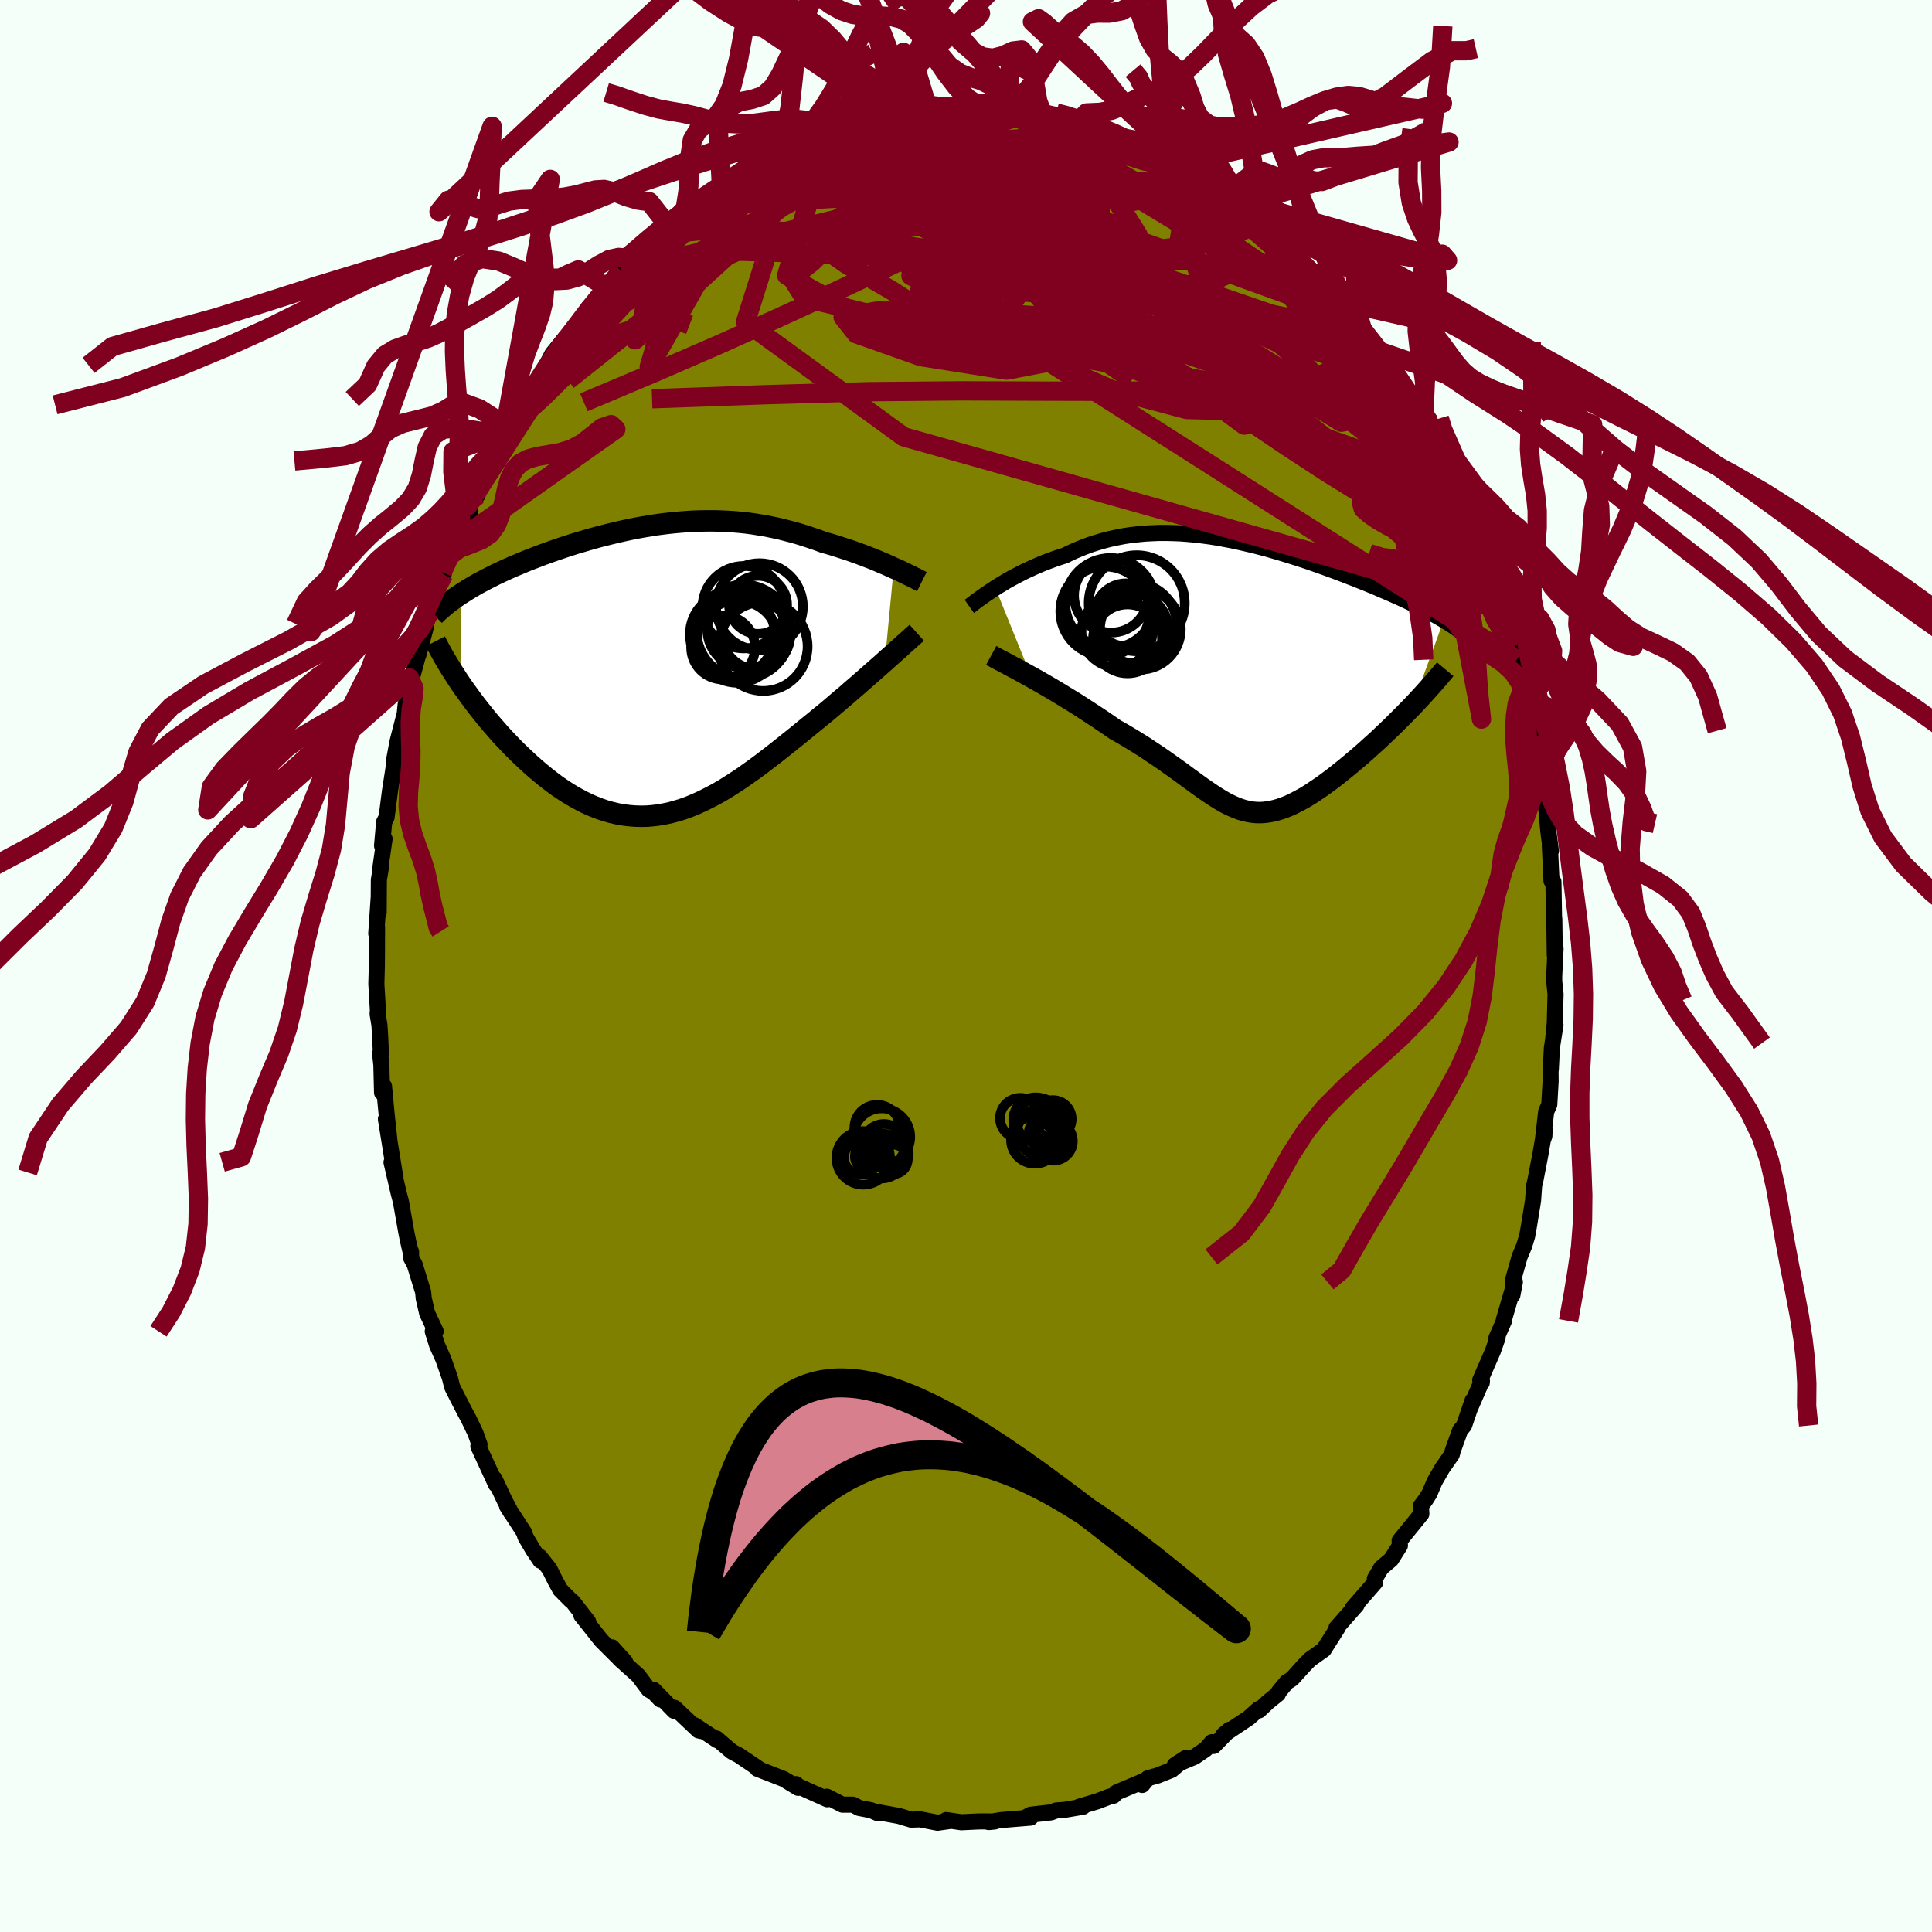 <svg xmlns="http://www.w3.org/2000/svg" width="500" height="500" viewBox="-100 -100 200 200"><defs><clipPath id="c"><path d="m24.8-10.57-.4-.18-.42-.19-.43-.18-.44-.19-.46-.19-.47-.18-.48-.19-.49-.18-.5-.18-.51-.18-.52-.17-.53-.17-.53-.17-.54-.16-.54-.15-.64-.24-.65-.22-.66-.22-.65-.2-.67-.19-.66-.17-.67-.17-.67-.14-.67-.14-.67-.11-.68-.11-.67-.09-.68-.07-.68-.06-.68-.04-.68-.03-.68-.02h-.67l-.68.01-.68.02-.68.04-.67.05-.68.06-.67.07-.67.08-.67.09-.66.11-.67.11-.66.12-.65.13-.65.14-.65.15-.64.15-.64.16-.63.16-.62.17-.62.18-.61.18-.61.18-.59.19-.59.19-.58.2-.56.19-.56.2-.55.2-.54.21-.53.2-.51.2-.5.21-.5.21-.48.2-.47.21-.46.21-.45.21-.44.21-.43.22-.42.21-.41.22-.4.21-.39.22-.37.22-.37.22-.35.22-.34.22-.07 9.27.32.46.34.47.34.47.35.48.36.47.38.48.38.48.39.48.41.48.41.47.42.48.43.47.44.46.44.46.46.46.47.45.48.45.49.45.5.44.51.43.51.42.53.41.53.4.55.38.55.36.55.34.57.32.56.3.58.28.58.25.59.23.59.2.6.17.6.14.6.11.62.08.61.05.62.02.62-.01.63-.05.63-.08.63-.11.64-.14.64-.18.65-.2.65-.24.65-.27.66-.3.66-.33.67-.35.67-.38.67-.41.67-.43.69-.45.68-.48.69-.49.69-.51.69-.53.7-.54.7-.55.7-.56.7-.56.7-.57.71-.58.57-.46.57-.47.57-.46.56-.47.55-.47.55-.47.55-.46.53-.47.53-.45.51-.45.51-.44.49-.44.48-.42.47-.41.45-.4"/></clipPath><clipPath id="b"><path d="m-25.71-9.19.38-.24.4-.24.41-.25.43-.24.45-.24.46-.24.47-.24.49-.23.5-.23.51-.22.52-.22.53-.2.54-.2.56-.19.56-.18.63-.31.64-.28.66-.27.67-.25.68-.22.69-.2.69-.18.71-.15.72-.14.72-.11.73-.08.73-.07.74-.04.75-.03h.75l.75.02.75.03.76.06.75.07.76.09.75.1.76.12.75.14.75.14.74.16.74.17.74.17.73.19.72.19.72.21.71.21.7.21.69.22.69.22.67.22.66.23.65.23.64.23.63.23.62.23.6.23.59.23.58.22.56.23.56.22.53.22.53.22.5.22.5.21.48.21.47.21.45.2.45.21.43.2.42.2.41.2.39.19.38.19.37.2.36.18.35.19.33.18.32.19.31.18-3.26 8.92-.39.4-.4.41-.41.41-.41.41-.42.42-.43.41-.43.41-.43.41-.44.41-.45.4-.44.4-.45.4-.45.39-.45.38-.45.38-.46.38-.46.37-.46.37-.47.36-.47.35-.46.34-.47.32-.46.31-.46.3-.45.28-.45.25-.45.24-.44.22-.44.2-.43.17-.43.15-.42.12-.41.1-.42.07-.41.05-.4.02-.41-.01-.4-.04-.4-.07-.41-.09-.4-.12-.41-.15-.42-.18-.42-.2-.42-.22-.44-.26-.44-.27-.46-.3-.47-.32-.49-.34-.5-.36-.52-.38-.54-.39-.55-.41-.58-.42-.61-.43-.62-.44-.65-.45-.68-.45-.69-.46-.73-.46-.75-.46-.77-.46-.8-.45-.56-.39-.57-.39-.58-.39-.58-.38-.58-.38-.59-.38-.59-.38-.6-.37-.59-.36-.59-.36-.58-.35-.58-.34-.57-.33-.56-.32-.55-.31"/></clipPath><filter id="a"><feTurbulence baseFrequency=".05" numOctaves="3" result="noise" type="noise"/><feDisplacementMap in="SourceGraphic" in2="noise" scale="2"/></filter></defs><rect width="100%" height="100%" x="-100" y="-100" fill="#F5FFFA"/><path fill="olive" stroke="#000" stroke-linejoin="round" stroke-width="1.667" d="M60.89 1.06v.5l.14 1.35-.08 2.99-.18 1.81.25-1.62-.37 2.38-.11 2.21-.03.18.01 1.07-.14 2.42-.32.72-.34 2.95.15-.41.03-.66-.46 2.67-.51 2.63-.12.5-.11 1.55-.42 2.58-.19 1.08-.32 1.04-.47 1.12-.64 2.28-.1 1.67.26-1.36-1.15 3.94.02.09-.78 1.77.12-.02-.49 1.38-1.31 3.01.16.26.02-.19-1.27 2.92.3-.88-.88 2.58-.41.5-.76 2.11-.1.39-.99 1.42-.79 1.37-.53 1.25-.38.61-.51.67.05.83-1.03 1.27-1.22 1.5.03.51-.92 1.45-1.02.86-.66 1.13.05.35-.58.67L40 66.51l.43-.35-2.08 2.36.12-.01-1.18 1.86-.25.4-1.44 1.02-.64.66-1.21 1.34-.55.35-.83 1.01-.08.21-1.04.84-.91.86-.03-.15-1.04.93-2.62 1.75.64-.53-1.64 1.68-.2-.39-.61.71-1.18.81-2.04.85 1.11-.72-1.44 1.22-1.45.58-1.03.29-.57.69.3-.47-2.94 1.24-.32.34-.46.11-1.22.47-1.91.57.43-.01-1.94.33-.84.06-.55.2-2.1.24-.43.23.43.07-3.03.25-1.32.21.64-.06-1.31-.01-.48.01-1.67.08-1.58-.23.53.08-1.42.2-.31-.06-1.47-.29-.95.03-1.26-.38-2.21-.4-.01.1-.65-.29-1.25-.24-.26-.14-.39-.2h-1.08l-1.62-.83.05.27-2.95-1.33-.11-.08-.18-.16.23.39-1.49-.91-2.74-1.07.09-.04-2.03-1.37-.19-.09-.52-.28-1.58-1.35.1.19-2.36-1.56.69.6-.3-.07-2.46-2.33-.05.31-2.12-2.18.69 1-.68-.72-.53-.31-1.07-1.43-1.94-1.74.57.3-1.35-1.5.6 1-1.71-1.71-2.07-2.61.71.67-1.6-2.06-.22-.17-1.07-1.08-.52-.95-.6-1.2-1-1.26.06.4-.73-1.09-.82-1.39-.14-.45-1.76-2.71.42.68-.68-1.3-1.04-2.21.16.59-1.83-3.96.12-.19-.43-1.2-.73-1.52-.35-.64-.79-1.53-.53-1.06-.23-.92-.68-1.95-.66-1.48-.44-1.41.3-.01-.88-1.86-.36-1.57-.05-.61-.88-2.86-.37-.69-.01-.65v.21l-.3-1.29-.17-.83-.59-3.33-.2-.74-.76-3.27.41 1.46-.1-.41-.89-5.53.38 2.37-.31-2.92-.27-2.85-.2.67-.07-2.86-.13-1.2.08.05-.07-1.72-.08-1.27-.19-1.15.03-.39-.16-2.71.05-1.89.01-1.18.01-2.8-.08.66.25-3.68v1.51l.02-3.39.24-1.45-.08.19.43-2.99-.26.71.22-2.47.25-.47.35-2.72.3-1.92.29-1.93-.17.69.37-1.98.74-2.88.09-.9.2-.96.35-1.03-.15-.79.12.47.86-3.17-.06.33.82-3.09-.32.73.67-2.07.63-2.4.82-1.53-.15-.23.84-2.54.54-.56v-.12l1.3-3.26.24.18-.26-.57.99-1.09 1.1-3.47.46.06-.08-.65.97-.73.59-1.86-.11-.11.45-.15 1.3-2.45.65-.97.1-.04 1.7-3.08.62-1.19 1.28-1.58-.36.73.97-1.02.32-.65.92-1.21 1.05-1.37-.44.31 1.97-2.05 1.45-1.74.84-.78-.29.21.37-.01 1.26-1.64.27.07.79-1.09 1.03-1.02.53-.45.41-.2 2.4-1.39.04-.45 1.04-.47.48-.59 1.57-1.34-.38.67 1.71-1.33.14.21 2.65-1.47.8-.75.61-.21 1.17-.62 1.92-.86-.7.36 1.51-.78.51-.15 1.64-.42-.21-.08 2.08-.32.18-.38.64-.2 2.96-.6-1.37.5 1.82-.26 1.54-.35.09-.2 1.8.06-.57-.18 1.16.12-.18-.07h2.83l1.1-.05.59-.15.23-.05 2.96.25-.88.07 2.32.24.46-.2.65.12.4.18.05.12 1.95.45 1.32.15.78.18.29.27 2.65.51.71.7.95.07 1.46.62-1.81-.58 1.38.6 2.81.96-1.78-.53 3.83 1.62-1.28-.44.87.38 2.18 1.08-.46-.06 1.83 1.19.42.15 2.37 1.98-1.13-1.08 2.67 1.91 1.26 1.02-.57-.48 1.1 1.2.35-.14 1.72 1.7.08.01.62.69.38.5 1.48 1.18.42.79 1.17 1.25.9.79.06.35 1.3 1.35L41-66l.81 1.45-1.1-1.74 1.65 2.76-.02-.14.61.73 1.66 2.32 1.01 1.93.45.36.72 1.74-.19-.64 1.01 1.46.06.62.6.96.34.56 1.34 2.52 1.16 2.84-.74-1.72.87 1.95.12.44 1.13 1.84-.21.58 1.48 2.81-.18-.2.48 1.23.71 2 .71 2.04.09 1.01.44.68.28 1.66.45 1.49.27.76.88 3.97-.32-1.49.25 1.52.56 1.29.17 1.61.34 1 .16 1.19.63 3.91-.19-.9.25 1.65.03.43.31 1.3.2 2.25.27 2.07-.11-.59.17 3.68.2.09.06 3.58.02.27h.01l.05 3.77.08-.71-.14 2.87v.5" filter="url(#a)"/><path fill="#fff" d="m-25.71-9.19.38-.24.4-.24.41-.25.43-.24.45-.24.46-.24.47-.24.49-.23.5-.23.51-.22.52-.22.53-.2.54-.2.56-.19.56-.18.63-.31.64-.28.66-.27.67-.25.68-.22.69-.2.69-.18.71-.15.72-.14.72-.11.73-.08.73-.07.74-.04.75-.03h.75l.75.02.75.03.76.06.75.07.76.09.75.1.76.12.75.14.75.14.74.16.74.17.74.17.73.19.72.19.72.21.71.21.7.21.69.22.69.22.67.22.66.23.65.23.64.23.63.23.62.23.6.23.59.23.58.22.56.23.56.22.53.22.53.22.5.22.5.21.48.21.47.21.45.2.45.21.43.2.42.2.41.2.39.19.38.19.37.2.36.18.35.19.33.18.32.19.31.18-3.26 8.92-.39.4-.4.41-.41.41-.41.41-.42.42-.43.41-.43.41-.43.41-.44.41-.45.4-.44.4-.45.4-.45.39-.45.38-.45.38-.46.38-.46.37-.46.37-.47.36-.47.35-.46.34-.47.32-.46.31-.46.3-.45.28-.45.25-.45.24-.44.22-.44.2-.43.17-.43.15-.42.12-.41.1-.42.07-.41.05-.4.02-.41-.01-.4-.04-.4-.07-.41-.09-.4-.12-.41-.15-.42-.18-.42-.2-.42-.22-.44-.26-.44-.27-.46-.3-.47-.32-.49-.34-.5-.36-.52-.38-.54-.39-.55-.41-.58-.42-.61-.43-.62-.44-.65-.45-.68-.45-.69-.46-.73-.46-.75-.46-.77-.46-.8-.45-.56-.39-.57-.39-.58-.39-.58-.38-.58-.38-.59-.38-.59-.38-.6-.37-.59-.36-.59-.36-.58-.35-.58-.34-.57-.33-.56-.32-.55-.31" filter="url(#a)" transform="translate(28.75 -29.95)"/><path fill="#fff" d="m24.8-10.57-.4-.18-.42-.19-.43-.18-.44-.19-.46-.19-.47-.18-.48-.19-.49-.18-.5-.18-.51-.18-.52-.17-.53-.17-.53-.17-.54-.16-.54-.15-.64-.24-.65-.22-.66-.22-.65-.2-.67-.19-.66-.17-.67-.17-.67-.14-.67-.14-.67-.11-.68-.11-.67-.09-.68-.07-.68-.06-.68-.04-.68-.03-.68-.02h-.67l-.68.01-.68.02-.68.04-.67.05-.68.06-.67.07-.67.08-.67.09-.66.11-.67.11-.66.12-.65.13-.65.14-.65.15-.64.15-.64.16-.63.16-.62.17-.62.18-.61.18-.61.18-.59.19-.59.19-.58.2-.56.19-.56.2-.55.2-.54.21-.53.2-.51.2-.5.21-.5.21-.48.2-.47.21-.46.21-.45.21-.44.21-.43.22-.42.21-.41.22-.4.21-.39.22-.37.22-.37.22-.35.22-.34.22-.07 9.27.32.46.34.47.34.47.35.48.36.47.38.48.38.48.39.48.41.48.41.47.42.48.43.47.44.46.44.46.46.46.47.45.48.45.49.45.5.44.51.43.51.42.53.41.53.4.55.38.55.36.55.34.57.32.56.3.58.28.58.25.59.23.59.2.6.17.6.14.6.11.62.08.61.05.62.02.62-.01.63-.05.63-.08.63-.11.64-.14.64-.18.65-.2.65-.24.65-.27.66-.3.66-.33.67-.35.67-.38.67-.41.67-.43.69-.45.68-.48.69-.49.69-.51.69-.53.7-.54.7-.55.7-.56.7-.56.7-.57.71-.58.57-.46.57-.47.57-.46.56-.47.55-.47.55-.47.55-.46.53-.47.53-.45.51-.45.51-.44.49-.44.48-.42.47-.41.45-.4" filter="url(#a)" transform="translate(-32.28 -30.63)"/><g fill="none" stroke="#000" transform="translate(28.75 -29.95)"><path stroke-linejoin="round" stroke-width="1.667" d="m-28.41-7.28.17-.12.19-.15.21-.16.24-.18.26-.19.29-.2.3-.22.33-.22.34-.23.37-.24.38-.24.4-.24.41-.25.43-.24.45-.24.46-.24.47-.24.49-.23.5-.23.51-.22.52-.22.53-.2.54-.2.56-.19.56-.18.63-.31.64-.28.66-.27.67-.25.68-.22.69-.2.69-.18.71-.15.72-.14.72-.11.73-.08.73-.07.74-.04.75-.03h.75l.75.02.75.03.76.06.75.07.76.09.75.1.76.12.75.14.75.14.74.16.74.17.74.17.73.19.72.19.72.21.71.21.7.21.69.22.69.22.67.22.66.23.65.23.64.23.63.23.62.23.6.23.59.23.58.22.56.23.56.22.53.22.53.22.5.22.5.21.48.21.47.21.45.2.45.21.43.2.42.2.41.2.39.19.38.19.37.2.36.18.35.19.33.18.32.19.31.18.29.18.29.17.27.18.26.17.24.17.24.17.22.17.22.16.2.17.19.16" filter="url(#a)"/><path stroke-linejoin="round" stroke-width="2.222" d="m-26.14-2.2.26.14.3.17.35.18.38.2.42.22.44.24.48.25.49.27.52.29.53.29.55.31.56.32.57.33.58.34.58.35.59.36.59.36.6.37.59.38.59.38.58.38.58.38.58.39.57.39.56.39.8.45.77.46.75.46.73.46.69.46.68.45.65.45.62.44.61.43.58.42.55.41.54.39.52.38.5.36.49.34.47.32.46.3.44.27.44.26.42.22.42.2.42.18.41.15.4.12.41.09.4.07.4.04.41.01.4-.02.41-.05.42-.07.41-.1.42-.12.43-.15.43-.17.44-.2.44-.22.45-.24.45-.25.45-.28.46-.3.46-.31.47-.32.46-.34.47-.35.47-.36.46-.37.46-.37.46-.38.45-.38.45-.38.45-.39.45-.4.44-.4.45-.4.44-.41.43-.41.43-.41.43-.41.42-.42.41-.41.41-.41.4-.41.39-.4.38-.4.37-.4.37-.4.35-.39.35-.39.34-.38.32-.37.32-.37.31-.37.3-.36" filter="url(#a)"/><circle cx="-13.818" cy="-7.623" r="4.658" clip-path="url(#b)" filter="url(#a)"/><circle cx="-14.358" cy="-6.773" r="4.63" clip-path="url(#b)" filter="url(#a)"/><circle cx="-13.723" cy="-8.408" r="3.842" clip-path="url(#b)" filter="url(#a)"/><circle cx="-13.123" cy="-4.643" r="3.672" clip-path="url(#b)" filter="url(#a)"/><circle cx="-11.123" cy="-5.473" r="4.156" clip-path="url(#b)" filter="url(#a)"/><circle cx="-11.408" cy="-4.978" r="3.574" clip-path="url(#b)" filter="url(#a)"/><circle cx="-11.078" cy="-7.603" r="4.97" clip-path="url(#b)" filter="url(#a)"/><circle cx="-12.193" cy="-6.408" r="3.256" clip-path="url(#b)" filter="url(#a)"/><circle cx="-10.698" cy="-4.918" r="4.182" clip-path="url(#b)" filter="url(#a)"/><circle cx="-12.028" cy="-3.913" r="3.57" clip-path="url(#b)" filter="url(#a)"/></g><g fill="none" stroke="#000" transform="translate(-32.28 -30.63)"><path stroke-linejoin="round" stroke-width="2.222" d="m27.71-9.16-.18-.09-.21-.11-.23-.12-.27-.13-.28-.14-.31-.15-.33-.16-.34-.17-.37-.17-.39-.17-.4-.18-.42-.19-.43-.18-.44-.19-.46-.19-.47-.18-.48-.19-.49-.18-.5-.18-.51-.18-.52-.17-.53-.17-.53-.17-.54-.16-.54-.15-.64-.24-.65-.22-.66-.22-.65-.2-.67-.19-.66-.17-.67-.17-.67-.14-.67-.14-.67-.11-.68-.11-.67-.09-.68-.07-.68-.06-.68-.04-.68-.03-.68-.02h-.67l-.68.01-.68.02-.68.04-.67.05-.68.06-.67.07-.67.08-.67.09-.66.11-.67.11-.66.12-.65.13-.65.14-.65.15-.64.15-.64.16-.63.16-.62.17-.62.18-.61.18-.61.18-.59.19-.59.19-.58.2-.56.19-.56.2-.55.2-.54.21-.53.2-.51.2-.5.21-.5.21-.48.2-.47.21-.46.21-.45.21-.44.21-.43.22-.42.21-.41.22-.4.21-.39.22-.37.22-.37.22-.35.22-.34.22-.33.22-.32.22-.3.22-.3.22-.28.22-.27.23-.26.22-.25.22-.24.23-.22.22m49.94 1.8-.21.19-.24.21-.27.25-.29.26-.33.29-.35.32-.37.33-.39.35-.42.37-.43.39-.45.4-.47.41-.48.42-.49.44-.51.44-.51.45-.53.45-.53.47-.55.46-.55.47-.55.47-.56.47-.57.46-.57.47-.57.46-.71.58-.7.57-.7.56-.7.56-.7.55-.7.54-.69.53-.69.51-.69.49-.68.48-.69.45-.67.43-.67.41-.67.38-.67.35-.66.33-.66.3-.65.27-.65.24-.65.2-.64.18-.64.14-.63.11-.63.08-.63.05-.62.01-.62-.02-.61-.05-.62-.08-.6-.11-.6-.14-.6-.17-.59-.2-.59-.23-.58-.25-.58-.28-.56-.3-.57-.32-.55-.34-.55-.36-.55-.38-.53-.4-.53-.41-.51-.42-.51-.43-.5-.44-.49-.45-.48-.45-.47-.45-.46-.46-.44-.46-.44-.46-.43-.47-.42-.48-.41-.47-.41-.48-.39-.48-.38-.48-.38-.48-.36-.47-.35-.48-.34-.47-.34-.47-.32-.46-.31-.47-.29-.45-.29-.45-.28-.45-.26-.44-.26-.43-.24-.43-.23-.42-.22-.41-.21-.41" filter="url(#a)"/><circle cx="8.599" cy="-2.949" r="4.26" clip-path="url(#c)" filter="url(#a)"/><circle cx="9.254" cy="-3.994" r="4.848" clip-path="url(#c)" filter="url(#a)"/><circle cx="10.754" cy="-6.759" r="3.004" clip-path="url(#c)" filter="url(#a)"/><circle cx="11.279" cy="-2.449" r="4.604" clip-path="url(#c)" filter="url(#a)"/><circle cx="10.579" cy="-3.639" r="3.512" clip-path="url(#c)" filter="url(#a)"/><circle cx="9.529" cy="-4.219" r="4.034" clip-path="url(#c)" filter="url(#a)"/><circle cx="8.089" cy="-3.694" r="4.394" clip-path="url(#c)" filter="url(#a)"/><circle cx="7.134" cy="-2.339" r="3.308" clip-path="url(#c)" filter="url(#a)"/><circle cx="9.269" cy="-6.514" r="4.268" clip-path="url(#c)" filter="url(#a)"/><circle cx="10.899" cy="-6.574" r="4.494" clip-path="url(#c)" filter="url(#a)"/></g><g fill="none" stroke="#800020" stroke-linejoin="round" stroke-width="2"><path d="m-28.01-78.7 1.05-.51 1.32-.6 1.62-.55 1.92-.53 2.24-.53 2.55-.57 2.77-.59 2.91-.58 2.97-.54 2.97-.48 2.94-.41 2.92-.36 2.94-.28 2.98-.23 2.93-.2 2.72-.23" filter="url(#a)"/><path d="m-33.48-74.17.56-.33 1-.74 1.28-.85 1.51-.86 1.72-.89 1.86-.92 1.94-.93 1.99-.92 1.98-.91 1.96-.88 1.94-.86 1.89-.83 1.82-.8 1.7-.77 1.5-.71 1.27-.63 1.11-.55 1.16-.45" filter="url(#a)"/><path d="m-33.21-74.1.97-.9 1.31-.59 1.65-.35 2.02-.21 2.34-.1 2.6.03 2.82.14 3.05.25 3.26.35 3.49.43 3.72.52 3.95.61 4.15.69 4.3.77 4.39.86 4.4.89 4.38.88 4.31.84 4.27.82 4.3.87 4.32.86" filter="url(#a)"/><path d="m48.61-53.63 1.08 2.18.61 1.33.36.83.27.68.26.66.22.65.17.58.07.45-.04.29-.19.09-.34-.13-.5-.39-.69-.68-.87-.98-1.06-1.31-1.25-1.63-1.44-1.98-1.64-2.34-1.86-2.75-2.09-3.16-2.29-3.54-2.44-3.88-2.57-4.23M3.43-88.34l1.67.14 1.1.12.94.19.98.27 1.1.32 1.21.35 1.27.36 1.25.35 1.17.35 1.05.33.85.27.6.19.32.1.08.02-.08-.04-.2-.09-.41-.17-.8-.34" filter="url(#a)"/><path d="m46.6-57.23.57 1.04.11.63-.13.47-.35.36-.66.16-1.05-.2-1.49-.62-1.95-1.01-2.39-1.36-2.85-1.69-3.33-2.02-3.86-2.41-4.43-2.83L19.8-70l-5.49-3.76-5.93-4.26-6.46-4.84m36.37 13.97 1.18 1.28.85 1.02.49.68.28.48.19.42.14.41.07.38-.05.28-.26.09-.52-.18-.81-.5-1.1-.81-1.39-1.1-1.66-1.35-1.94-1.6-2.23-1.84-2.56-2.13-2.89-2.47-3.12-2.86-3.23-3.2" filter="url(#a)"/><path d="m40.71-66.29.73 1.72-.33.96-1.05.91-1.79.96-2.66.87-3.61.66-4.6.43-5.56.22-6.52.07-7.47-.02-8.45-.03-9.49.09-10.62.31-11.79.42m16.2-26.74.08.02.88-.27 1.2-.32 1.35-.31 1.41-.31 1.47-.3 1.49-.28 1.46-.26 1.37-.23 1.22-.19 1.03-.17.81-.14.55-.11.2-.06-.25-.02-.69.02" filter="url(#a)"/><path d="m51.36-47.6.67 1.39.29 1.04.06.77-.18.5-.43.28-.7.04-.99-.23-1.3-.57-1.62-.91-1.94-1.28-2.25-1.63-2.59-2.03-2.96-2.44-3.35-2.89-3.78-3.35-4.23-3.8-4.66-4.23-5.11-4.64-5.61-5.08-6.37-5.55" filter="url(#a)"/><path d="m51.36-47.6.59 1.34.08.9-.32.54-.72.19-1.13-.13-1.57-.44-2.03-.82-2.5-1.25-2.99-1.71-3.49-2.16-4.02-2.63-4.6-3.1-5.18-3.63-5.8-4.22-6.44-4.79-7.09-5.31-7.68-5.76" filter="url(#a)"/><path d="m-19.39-83.98 1.45-.44 1.8-.06 2.16.3 2.64.56 3.13.78 3.58.98 3.94 1.11 4.27 1.23 4.55 1.34 4.83 1.49 5.09 1.67 5.33 1.88 5.53 2.04 5.56 2" filter="url(#a)"/><path d="m26.65-79.66 1.85 1.41.76.77.16.48-.17.4-.43.39-.73.38-1.05.37-1.41.36-1.77.35-2.13.34-2.52.31-2.92.27-3.36.21-3.84.16-4.36.1-4.91.02-5.49-.07-6.07-.19-6.62-.25-7.14-.2" filter="url(#a)"/><path d="m1.35-88.66 1.88.27 1.29.35 1.27.44 1.33.57 1.39.69 1.51.84 1.66.95 1.82 1.05 1.96 1.12 2.04 1.19 2.09 1.25 2.1 1.3 2.06 1.32L25.73-76l1.89 1.29 1.78 1.21 1.68 1.12 1.58 1.01 1.5.91 1.43.87 1.37.87 1.38.93 1.44 1.04" filter="url(#a)"/><path d="m-26.97-79.17.8-.66 1.08-.56 1.31-.46 1.58-.47 1.83-.5 2.02-.51 2.11-.51 2.15-.46 2.16-.41 2.15-.35 2.13-.3 2.13-.26 2.11-.23 2.1-.19 2.06-.19 2.01-.17 1.94-.17 1.87-.14 1.82-.1 1.77-.05 1.64-.04 1.37-.1" filter="url(#a)"/><path d="m-13.34-86.45.34-.12.65-.13.56-.05.39.1.16.28-.11.48-.39.66-.71.87-1.05 1.06-1.41 1.27-1.78 1.5-2.14 1.75-2.52 2.05-2.92 2.4-3.41 2.82-3.95 3.23-4.5 3.6-5.09 4.05m91.59 10.64.62 1.41.45 1.05.36.92.25.77.11.57-.04.35-.2.11-.4-.15-.59-.46-.81-.81-1.04-1.2-1.28-1.58-1.52-2-1.78-2.44-2.06-2.92-2.35-3.45-2.7-4.03-3.12-4.62-3.49-5.13m-42.07-13.63 1.11-.24 1.17-.18 1.05-.12 1.04-.12 1.03-.13.98-.12.91-.09.85-.08.81-.05.77-.04.71-.03.61-.02.47-.01.29.01.09.03-.11.05-.32.06-.56.07-.85.09-1.15.12-1.45.13-1.69.12-1.97.09m8.03-.77.65-.07 1 .04 1.13.1 1.1.11.98.11.83.09.67.08.55.09.44.09.34.08.21.07v.05l-.3.01-.67-.04-1.11-.11-1.59-.19-2-.25m8.89 1.37 1.78.54.83.52.19.49-.3.52-.67.61-.95.76-1.23.91-1.57 1.06-1.96 1.2-2.38 1.32-2.84 1.45-3.29 1.6-3.79 1.8-4.32 2.04-4.9 2.3-5.51 2.54-6.11 2.75-6.76 2.94-7.43 3.13" filter="url(#a)"/><path d="m-20.8-83.02.82-.58 1.04-.5 1.2-.5 1.23-.46 1.22-.42 1.23-.38 1.21-.37 1.2-.34 1.14-.31 1.06-.3.94-.26.82-.22.68-.18.53-.14.33-.08.09-.02-.24.04-.59.1-.76.08" filter="url(#a)"/><path d="m-5.61-88.34 1.01.01h.43l.35.05.36.08.25.13v.2l-.4.3-.85.43-1.36.59-1.91.75-2.52.91-3.12 1.02-3.69 1.13-4.27 1.25m-9.53 4.83 1.02-.5 1.51-.7 1.66-.67 1.8-.63 1.98-.61 2.17-.58 2.38-.57 2.57-.58 2.74-.58 2.87-.6 2.91-.58 2.91-.54 2.85-.5 2.79-.42 2.77-.35 2.76-.27 2.69-.24 2.49-.28m2.29-.46L9.03-75.2l-5.84 9.16-2.2 1.88-3.54-2.44-5.11-3.31-4.71-2.73-2.67-1.87-.4-.9.76.14.2.98-1.45 1.42-2.09 1.65 1.27 2.05 11.37 2.77 26.86 4.74L51.36-47.6" filter="url(#a)"/><path d="m14.3-86.32-.47 9.18-8.69-.17-1.54-1.08 4.88 2.08 8.73 5.35 9.55 6.56 7.71 5.39 4.39 2.72.97-.18-1.57-2.3-2.83-3.1-2.96-2.55-2.4-1.14-1.61.39-.96 1.29-.68 1.01-1.01-.5-2.05-2.61-3.11-4.14-2.6-3.8-.53-1.92-4.57-1.85L-17-85.1" filter="url(#a)"/><path d="M42.95-62.94 2.38-72.31l-.3.48 12.34 4.1 8.62 2.53.55-1.15-5.08-3.33-6.37-2.6-4.39-.11-1.05 2.05 2.12 2.65 4.25 2.07 4.62 1.44 1.98.8-4.38-1.51-11.03-6.55L-5-82.13l-.7-6.01" filter="url(#a)"/><path d="M55.48-37.3-6.45-54.78l-16.36-11.91 2.41-7.66 8.87-3.72 9.29-.26 7.49 1.98 5.79 2.76 4.83 2.6 3.88 2.32 1.45 2.34-3.49 2.29-10.13 1.05-14.73-2.14-11.41-6.36 2.56-8.65L5.75-88.1" filter="url(#a)"/><path d="m-3.22-88.34 17.48 7 3.55 5.67-.29 3.85.84 1.41 3.19.06 3.82-.46 2.12-.98-.84-1.82-3.58-2.67-4.86-2.94-4.27-2.25-2.26-.62.31 1.69 3.13 4.45 6.51 7.39 10.31 9.7 11.9 9.44 7.37 4.2-.1-3.05" filter="url(#a)"/><path d="M57.01-31.7 7.04-63.52-3.83-76.49l2.02-3.13 5.5 2.68 5.96 5.6 4.78 5.72 2.32 3.63-.38.74-2.05-1.42-2.38-2.16-2.23-1.68-2.77-.82-4.29-.28-5.87-.16-5.99-.03-3.51.62 1.36 1.73 6.7 2.37 8.86 1.4 4.77-.91 1.34-.63 36.48 6.63" filter="url(#a)"/><path d="M-3.22-88.34 11-78.76l1.59 6.11-7.81.6-6.95-.35-2.27-.32 1.14-1 1.98-2.03 1.21-2.69.17-2.6-.37-1.93-.25-.94.32.05 1.32.91L3.7-81.4l3.57 1.95 3.18 2.17 1.68 2.6 1.98 3.64 4.95 2.17L5.75-88.1" filter="url(#a)"/><path d="M50.37-49.99 2.67-66.98l-8.37-4.48 5.79 1.23 8.03.62 5.05-1.07.69-1.4-3.5-.78-6.64-.32-7.94-.4-6.98-.78-4.38-1.03-1.48-.91.51-.34 1.64.55 3.42 1.31 7.31 1.3 12.44.41 14.72.01 11.6 2.86 11.04 11.51" filter="url(#a)"/><path d="M25.41-80.56 5.85-78.85l4.4 5.01.07 2.76-6.28.34-6.47.11-2.43.92 1.55 1.3 3.02.91 2.24.17.68-.45-.45-.8-.86-.87-.66-.65.05-.2 1.04.18 1.43-.06.33-1.3-1.67-3.12-1.96-4.1.67-2.55-.9 1.07-27.66 1.48" filter="url(#a)"/><path d="m-47.53-55.38 12.29-13.36 13.16-5.98 12.2-2.56 6.82-.56 1.11.47-2.17.68-2.86.39-2.01.09-.59.11 1.02.54 2.76 1.13 4.37 1.53 5.37 1.46 5.32.8 3.85-.22.99-1.12-2.35-1.18-3.7.13.27 2.68 10.29 5.54 18.38 6.43 5.37-5.15" filter="url(#a)"/><path d="m-38.64-68.47 8.44-4.01 12.64-6.9 10.06-3.84 8.4-.69 6.92 1.08 4.52 1.3 1.74.55-.2-.31-.61-.61.08-.27.83.39.67.94-.82 1.01-3.27.53-5.67-.29-6.48-.84-4.27-.48 1.54 1.08 9.92 3.25 15.98 3.35 1.38-8.67" filter="url(#a)"/><path d="m-35.66-71.95 22.37-5.38 2.86-2.05 2.73-2.43 3.69-1.65 2.63-.13-.08 1.19-2.55 2.05-2.87 2.73-.35 3.65 4.1 4.74 8.31 5.24 9.89 4.32 7.78 2.06 3.59.09 1.1.27 1.27 1.26-5.98-4.39-41.05-24.22" filter="url(#a)"/><path d="m-23.65-102.44 1.66.43 1.26.09 1.18 1.02 1.2 1.35 1.16 1.03 1.12.7 1.12.77 1.15 1.12 1.21 1.45 1.2 1.45 1.15 1.05 1.04.31.94-.56.88-1.25.91-1.1 1.06.94 1.6 5.36L13.9-74.54l-.76-.65-.86-1.32-.96-.89-.97-.5-.92-.46-.85-.67-.77-.86-.7-.88-.65-.78-.65-.62-.7-.48-.76-.34-.83-.23-.88-.19-.94-.33-.97-.59-1.02-.89-1.06-1.01-1.05-.83-.88-.52-.55-.4.02-.3-3.43.49-1.06-.48-.81-.53-.96-.25-1.07-.49-1.17-1.15-1.26-1.77-1.29-2-1.27-1.83-1.23-1.45-1.21-1.14-1.23-.96-1.29-.82-1.33-.59-1.38-.3-1.46-.09-1.55-.05-1.59-.15-1.54-.25-1.43-.51-1.58-1.4-2.62-3.11 28.33 19.32-1.8-8.1-.96-2.07-.81 1.46-.88 1.81-1.01.74-1.12-.41L-15-95.4l-1.16-1.06-1.09-.68-1.01-.17-1.01.14-1.08.11-1.25-.17-1.43-.57-1.62-.89-1.78-1.15-1.9-1.43-1.96-1.77-1.93-2.04-1.79-1.9-1.69-1.38-1.63-1.21L6.76-81.36l-.14-.44-.34-.58-.55-.42-.71-.34-.82-.42-.88-.57-.92-.66-.94-.62-.97-.47-1-.3-.98-.2-.93-.15-.84-.15-.73-.15-.7-.21-.75-.28-.91-.29-1.17-.09-1.54.17 14.55 9.5-.75.22-.87-.79-.85-1.3-.87-1.29-.89-.97-.93-.64-.96-.38-.94-.21-.88-.12-.79-.16-.73-.37-.74-.64-.78-.8-.85-.68-.88-.37-.84-.17-.88-.36-1.71-.37-.65-.23-.79-.11-.86.18-.88.19-.9.07-.92-.08-.94-.14-.96-.1h-1.01l-1.06.1-1.14.15-1.2.16-1.25.08-1.28-.06-1.28-.2-1.24-.3-1.19-.32-1.16-.25-1.18-.2-1.26-.23-1.41-.38-1.55-.51-1.45-.51-1.04-.31" filter="url(#a)"/><path d="m-10.65-87.43 1.63-.51.82-.62.79-1.08.8-1.46.77-1.6.73-1.67.74-1.77.81-1.84.91-1.73 1.03-1.43 1.12-.98 1.17-.59 1.19-.41 1.2-.49 1.18-.74 1.14-.97 1.08-1.08 1-.99.94-.79.93-.53 1.04-.33 1.31-.51 1.58-1.37 1.54-2.55-25.45 26.04 1.67-.14.87.13.85.15.89.16.84.24.77.42.76.68.77.93.85 1.06.9 1.03.95.91.94.75.93.65.9.59.86.58.81.6.74.7.63.91.5 1.12.43 1.17.52.87 1.04.52-22.75-12.63 1.12-.19.88-.03.91.22.97.41.98.46.96.5.94.54.91.54.89.45.83.27.76.19.65.35.59.74.62 1.15.85 1.21 1.62.96-14.99-7.62.69-.44.78-.79.77-.93.8-.97.85-.9.9-.7.92-.47.93-.33.92-.31.9-.4.84-.52.8-.62.74-.72.75-.8.83-.82.98-.74 1.13-.6 1.14-.54.87-.59.45-.56-17.8 13.17-1.56.68-1.19.51-1.1.53-1.11.61-1.09.61-1.03.58-.95.54-.87.53-.83.52-.82.55-.82.58-.84.62-.86.63-.86.63-.84.64-.81.64-.77.63-.73.62-.67.59-.6.5-.47.38-.37.26-.52.42" filter="url(#a)"/><path d="m59.77-17.52-.02-.69.12-1.01.49-1.44.88-1.84 1.09-2.03 1.01-1.98.71-1.81.31-1.56-.08-1.36-.34-1.28-.39-1.33-.22-1.52.11-1.77.46-2.01.68-2.18.68-2.22.4-2.12-.06-1.92-.41-1.69-.41-1.6.03-1.97.06-3.2-83.09-28.55-.91.79-.88.86-1.03.82-1.07.75-.97.75-.82.82-.69.97-.58 1.15-.52 1.29-.51 1.36-.54 1.31-.6 1.17-.65 1-.67.87-.65.81-.6.81-.57.78-.53.69-.48.6-.36.63-.2.93-.16 1.47-.58 1.94 11.99-20.99.71-.68.79-.7.83-.77.81-.72.76-.62.74-.65.72-.79.72-1 .73-1.18.74-1.23.8-1.15.89-.9.99-.61.91-.45-.17-.48" filter="url(#a)"/><path d="m-23.45-81.55 1.88-1.2 1.2-.84.97-.75.9-.64.85-.53.82-.41.8-.34.81-.33.82-.32.84-.34.86-.36.87-.39.91-.4.93-.36.88-.27.74-.13 1-.24m-16.08 7.85 1.82-1.42 1.19-.88.93-.99.74-1.54.53-2.36.35-3.09.31-3.25.44-2.66.67-1.63.87-.79.95-.74.88-1.62.79-2.99.75-4.08.65-4.06-.35-1.57" filter="url(#a)"/><path d="m-23.59-81.76.84-.19 1.26-.51 1.2-.38 1.13-.13 1.05.03.97-.01.89-.15.82-.29.8-.33.82-.27.86-.16.88-.06.91.01.91.03.92.01h.9l.9.06.88.14.86.23.81.29.69.31.55.31.42.39.17.38-11.31-29.64-.2 4.43-.6 3.47-.6 2.97-.64 2.38-.66 1.8-.68 1.46-.66 1.41-.69 1.46-.8 1.33-.98.88-1.19.39-1.3.25-1.26.67-.95 1.71.37 6.65" filter="url(#a)"/><path d="m-24.92-81.1-.9 1.79-.75 1.01-.76.71-.8.72-.81.74-.8.74-.75.75-.67.81-.59.88-.52.93-.43.95-.32.96-.17 1.02-.1 1.15-.22 1.43-.75 1.69 28.4-25.91-1.39.42-1 .4-.89.39-.91.38-.93.37-.93.33-.91.31-.88.29-.87.3-.84.33-.83.4-.83.49-.85.58-.89.64-.96.68-1.03.67-1.07.66-1.06.65-.99.66-.87.64-.75.63-.75.66-.68.68m-3.48 2.31 1.39-1.55.37-2.36.07-2.72.29-2.02.63-1.07.85-.58.93-.69.89-1.26.81-2.04.68-2.76.59-3.25.54-3.4.52-3.27.5-2.98.52-2.45.66-1.6.88-.15-35.22 32.93.96-1.19 1.68.44 1.43.43 1.09-.06.99-.38 1.11-.34 1.31-.17 1.47-.05 1.51-.05 1.43-.15 1.25-.23 1.06-.28.9-.23.91-.05 1.05.25 1.22.5 1.25.36 1.15.16 1.92 2.46m-2.62 2.49-.96.83-.72.06-.8-.07-.96.21-1.04.55-1.08.69-1.12.57-1.16.32-1.23.06-1.3-.21-1.39-.46-1.51-.68-1.62-.67-1.72-.26-1.82.61-1.93 2.13" filter="url(#a)"/><path d="m-35.66-71.95-1.38 1.59-1.05 1.23-.8.99-.68.88-.63.84-.61.79-.6.78-.62.84-.66.94-.71 1.07-.74 1.15-.74 1.19-.71 1.17-.67 1.11-.6 1.02-.55.95-.49.89-.47.86-.46.86-.49.94-.57 1.15-.74 1.52-.93 1.55 14.45-22.57-3.02-1.85-.97.41-.92.45-1.21-.01-1.21-.08-1.04.2-.91.54-.95.74-1.08.8-1.22.77-1.29.74-1.28.72-1.2.68-1.16.61-1.13.5-1.15.38-1.15.34-1.11.4-1.04.63-.94 1.14-.86 1.91-1.58 1.49m123.21 40 .08-.15.37.57.43.93.51 1.17.76 1.28 1.22 1.3 1.8 1.28 2.34 1.28 2.59 1.31 2.38 1.35 1.78 1.42 1.09 1.47.62 1.53.53 1.58.62 1.61.72 1.66.97 1.8 1.66 2.16 2.25 3.13M67.05-53.27l-1.38 3.22-.71 2.88-.18 2.27-.11 1.95-.28 1.89-.35 1.91-.27 1.88-.12 1.78-.06 1.66-.17 1.57-.38 1.54-.56 1.56-.65 1.64-.59 1.69-.26 1.7.08 1.92-1.38 3.51" filter="url(#a)"/><path d="m59.68-18.7 1.42-3.56 1.8-2.69.92-1.97.18-1.53-.14-1.31-.21-1.25-.11-1.35.08-1.56.31-1.81.6-2.08.91-2.29 1.17-2.47 1.28-2.62 1.15-2.74.86-2.84.42-2.79.3-2.55m-116.51-1.98.56-.83.74-1.04.87-1.18.86-1.09.76-.92.66-.78.61-.72.62-.72.64-.77.7-.83.76-.9.8-.94.83-.92.8-.82.72-.65.65-.49.59-.41.61-.45.64-.52.67-.67m-14.09 15.65-.94 1.59-.62.8-.77.43-1.18.05-1.57-.25-1.7-.23-1.47.14-1.04.69-.59 1.16-.32 1.43-.29 1.46-.42 1.33-.67 1.13-.91.96-1.06.89-1.15.92-1.14 1.01-1.12 1.12-1.09 1.19-1.07 1.15-1.07 1.09-1.08 1.06-1.13 1.25-1.09 2.31" filter="url(#a)"/><path d="m-47.19-55.64-1.2-.77-1.97-1.27-1.67-.61-1.1.23-.94.59-1.19.53-1.51.38-1.54.38-1.28.57-.98.8-.95.85-1.2.69-1.54.45-2.04.24-3.22.3" filter="url(#a)"/><path d="m-28.62-66.37-1.06-.4-.82-.02-.73.05-.69.12-.75.2-.88.26-1.02.29-1.08.33-1.03.4-.92.49-.79.58-.7.64-.66.66-.67.65-.74.69-.83.78-.9.89-.97.95-1 .91-1.03.86-.98.92-.77.63" filter="url(#a)"/><path d="m-47.64-55.49.49-.92.42-1.62.29-1.82.35-1.8.51-1.7.58-1.53.54-1.38.43-1.26.3-1.27.13-1.54-.08-2.02-.31-2.53-.35-2.66.09-2.1 1.21-1.79-5.08 27.91-.83.45-.75.47-.77.81-.78 1.01-.77 1.01-.75.94-.75.88-.79.85-.86.83-.96.82-1.1.79-1.22.79-1.26.86-1.18 1.01-1.03 1.14-.91 1.19-.99 1.06-1.24.91-1.37 1.04-1.38 2.05 18.75-52.32-.1 3.29-.12 2.52-.07 2.07-.16 1.72-.39 1.48-.62 1.41-.71 1.51-.66 1.67-.52 1.84-.35 1.93-.17 1.97-.02 1.93.08 1.89.13 1.82.15 1.76.11 1.73.03 1.7-.06 1.68-.07 1.69.03 1.72.15 1.7.08 1.62-.23 1.48-.29.93-25.65 27.71.38-2.4 1.32-1.82 1.65-1.7 1.59-1.56 1.45-1.41 1.29-1.31 1.2-1.27 1.19-1.18 1.26-1.04 1.28-.87 1.19-.79.95-.81.64-.96.37-1.11.27-1.24.36-1.25.59-1.2.85-1.12 1.01-1.11 1.07-1.11 1.2-.97 1.56-.59 1.83-.32 1.15-.57 16.59-11.7-.49-.47-.94.32-.99.79-1.03.81-1.12.6-1.2.37-1.21.21-1.13.19-.99.27-.8.43-.62.66-.46.89-.33 1.12-.28 1.27-.31 1.28-.44 1.15-.65.92-.91.64-1.14.46-1.18.44-.97.76-.78 1.69" filter="url(#a)"/><path d="m-54.07-40.54-.83 1.6-.72 1.58-.59 1.35-.55 1.16-.59 1.06-.59.99-.58.93-.57.87-.6.82-.72.8-.88.83-1.11.89-1.33.94-1.55.96-1.7.96-1.72 1.03-1.66 1.2-1.52 1.46-1.22 1.7-.74 1.86-.2 2.3 16.43-14.56.47 1.07-.1.98-.19 1.15-.1 1.36.02 1.48.05 1.48-.02 1.45-.1 1.42-.13 1.43-.04 1.46.14 1.45.34 1.42.47 1.35.48 1.28.38 1.22.26 1.2.22 1.21.26 1.2.3 1.16.26 1.05.26.41M58.38-26.41l.23-1.44 1.13-1.62.88-1.65.1-1.5-.5-1.32-.71-1.24-.59-1.31-.31-1.47-.03-1.7.17-1.86.23-1.94.15-1.9v-1.78l-.17-1.65-.27-1.57-.24-1.56-.12-1.58.04-1.58.16-1.58.16-1.74-.01-2.41-.17-3.75m-.69 36.86-.17-.84-.33-.84-.68-1.03-1.03-.95-1.2-.81-1.14-.77-1-.82-.86-.89-.74-.99-.62-1.09-.5-1.15-.47-1.14-.57-1.01-.78-.79-1-.57-1.08-.39-1-.26-.81-.16-.75-.08-1.36-.42" filter="url(#a)"/><path d="m57.57-29.22.64 1.26 1.44.91 1.76.79 1.43.99.93 1.22.59 1.31.39 1.3.28 1.28.21 1.3.19 1.35.21 1.43.28 1.49.35 1.54.41 1.58.48 1.59.55 1.57.68 1.54.85 1.49 1 1.46 1.07 1.46 1 1.5.79 1.52.49 1.46.6 1.42m-16.3-31.27-.5-.26-.33.85-.18 1.23-.08 1.37.04 1.41.12 1.4.14 1.33.1 1.24.03 1.13-.07 1.11-.24 1.19-.43 1.34-.51 1.43-.38 1.4-.2 1.38-.28 2.17M42.25-51.09l.41-.33.54.35.69.46.72.65.68.88.65 1 .69.91.8.72.91.54.96.49.94.58.86.72.78.88.7 1 .66 1.08.64 1.16.63 1.22.59 1.24.49 1.18.39 1.12.31 1.29-.86-.93-.59-.96-.51-1.16-.46-1.32-.51-1.27-.68-1.07-.9-.83-1.07-.65-1.11-.57-1.06-.54-.95-.51-.9-.46-.92-.41-.98-.41-1.07-.5-1.06-.61-.91-.63-.63-.56-.17-.63 15.06 12.36-.26-.89-.24-1.3-.3-1.51-.29-1.53-.32-1.42-.39-1.3-.49-1.21-.54-1.15-.51-1.12-.44-1.1-.35-1.06-.34-1.07-.41-1.14-.54-1.3-.64-1.45-.59-1.35-.36-1.17" filter="url(#a)"/><path d="m71.32-14.74-.87-.2-.48-1.35-.69-1.46-.91-1.26-1.03-1.06-1.08-.99-1.06-1.04-.98-1.14-.83-1.24-.71-1.27-.62-1.25-.57-1.19-.49-1.17-.36-1.23-.21-1.35-.13-1.45-.27-1.4-.64-1.17-1.09-.85-1.32-.7-1.17-.85-.92-1.28-.83-1.7m-.3-1.03-.95-2.01-.6-1.37-.53-1.1-.52-.93-.51-.84-.56-.89-.61-.97-.68-1.02-.71-.98-.68-.89-.62-.79-.54-.7-.49-.67-.49-.68-.56-.77-.71-.98-.94-1.35-1.37-1.78" filter="url(#a)"/><path d="m77.76-24.36-.98-3.52-.95-2.09-1.17-1.45-1.48-1.05-1.68-.81-1.63-.75-1.38-.88-1.17-1.01-1.14-1.05-1.24-1-1.32-.91-1.29-.92-1.12-1.01-1-1.1-1.04-1.04-1.31-.79-1.62-.46-1.65-.34-1.3-.64-.8-.58-1.25-2.28.61.57.76.94.66 1.12.61 1.18.68 1.12.78 1.08.81 1.09.73 1.15.56 1.26.38 1.34.28 1.4.29 1.41.4 1.35.52 1.25.65 1.1.73.94.79.89.82.95.75 1.09.51 1.13" filter="url(#a)"/><path d="m51.11-48.27-1.74-1.72-1.38-1.23-.82-1.09-.61-.87-.54-.72-.51-.68-.51-.73-.56-.81-.66-.86-.81-.84-.93-.74-.99-.59-.96-.46-.86-.37-.79-.31-.81-.25-.92-.19-1.07-.17-1.07-.25-.87-.31-.7-.44 36.07 28.81-1.4-.39-.99-.65-1.22-.97-1.33-1.04-1.3-1.01-1.14-1.01-.95-1.08-.77-1.2-.63-1.32-.59-1.34-.7-1.23-.89-1.03-1.08-.83-1.19-.71-1.17-.69-1.05-.68-.88-.57-.66-.2-.02.77-2.84-5.92-.3-1.02-.22-.99-.25-.94-.13-1.2.12-1.79.36-2.47.46-2.91.37-2.89.11-2.47-.16-1.87-.38-1.34-.48-1.04-.54-1.01-.58-1.23L46.1-79l-.34-2.12.02-2.46.39-3.03" filter="url(#a)"/><path d="m47.67-55.15.28 1.25.54 1.36.41 1.61.27 1.51.26 1.27.32 1.07.4 1.01.41 1.07.37 1.18.32 1.27.26 1.35.23 1.39.22 1.42.23 1.41.22 1.39.18 1.34.15 1.32.11 1.35.09 1.47.12 1.81.3 2.74-5.75-30.21-.76-.73-.53-.53-.61-.7-.85-.77-1.08-.7-1.15-.6-1.09-.53-.91-.51-.75-.53-.64-.56-.66-.57-.76-.53-.91-.42-1.02-.3-1.06-.21-1.03-.23-.95-.41-.89-.64-1.38-.14m18.78-31.93-.25 4.25-.54 3.93-.42 3.56-.06 2.93.12 2.4.01 2.22-.25 2.3-.44 2.46-.47 2.58-.31 2.57-.04 2.4.24 2.13.35 1.85.23 1.67-.07 1.6-.18 1.43.33 1.26" filter="url(#a)"/><path d="m46.79-56.59.21-.07.52.46.63.63.72.77.78.94.77 1.04.72 1.04.66.96.66.86.72.79.81.78.85.84.83.94.73 1.05.68 1.1.74 1.18.91 1.37.96 1.77-17.88-24.41-.77.38.18.98.57.97.78 1.01.82 1.12.72 1.19.55 1.22.4 1.17.31 1.09.33.98.39.92.49.92.54.99.53 1.12.44 1.23.29 1.27.16 1.23.12 1.15.17 1.12.16 1.2-.35 1.26L41-66l-.67-2.34.03-2.78-.24-1.92-.77-.88-1.09-.35-1.08-.36-.89-.68-.65-1.04-.49-1.27-.43-1.37-.41-1.38-.44-1.39-.45-1.42-.48-1.49-.52-1.63-.55-1.82-.57-2.01-.63-2.06-.75-1.83-.91-1.36-1.06-.95-1.04-1.13-.9-2.1-.69-2.99 14.27 35.01 1.03 1.24.54.75.4.61.46.71.59.88.69 1.03.75 1.13.75 1.15.69 1.08.61.98.53.88.49.83.47.85.5.92.54 1.04.59 1.17.61 1.22.54 1.13.41.91.32.75.26.68" filter="url(#a)"/><path d="m60.61-56.83-.63-1.11-1.21-.21-1.53-.44-1.55-.59-1.39-.59-1.16-.55-.94-.58-.76-.66-.68-.77-.67-.9-.73-1-.81-1.06-.92-1-1.01-.81-1.07-.54-1.07-.31-.99-.25-.86-.41-.81-.63-.95-.61-1.26-.17-1.34.26-.94-.27 6.63 20.67-.2-1.01-.18-.94-.06-1.06-.08-1.1-.23-1.16-.37-1.28-.43-1.43-.41-1.54-.35-1.55-.29-1.46-.27-1.28-.31-1.09-.41-.98-.54-.96-.65-1.01-.69-1.03-.69-.98-.74-.92-.9-1.14" filter="url(#a)"/><path d="m48.02-56.25-.64-.88-.48-.6-.57-.79-.68-1.03-.78-1.17-.81-1.17-.77-1.07-.68-.92-.61-.79-.57-.73-.59-.74-.66-.8-.73-.87-.78-.88-.78-.85-.77-.83-.77-.86-.61-.84m-2.56-2.38-1.23-1.08-.81-.58-.69-.41-.79-.27-.95-.16-1.07-.06-1.12-.09-1.07-.23-.99-.45-.91-.61-.85-.64-.83-.51-.84-.26-.86-.04-.87.14-.92.24-.98.29-1.52-.2" filter="url(#a)"/><path d="m23.51-110.27 2.29 3.19.53 2.99.09 3.63.21 3.4.45 2.7.62 2.14.63 2.04.54 2.26.44 2.46.4 2.45.41 2.16.42 1.74.4 1.36.43 1.1.65.97 1.16 1.23-1.72-1.7-.48-.19-.57-.33-.76-.29-.95-.24-1.05-.28-1.05-.38-1.01-.49-.96-.54-.93-.53-.91-.46-.89-.37-.87-.31-.85-.27-.85-.21-.86-.13-.84-.04-.81.04-.74.07-.69.01-.7-.09-.84-.22-1.05-.35-1.19-.36-.91.05" filter="url(#a)"/><path d="m17.29-92.69.57.68.25.59.56.84.76.89.84.83.83.75.8.72.78.73.77.8.78.93.78 1.07.8 1.14.84 1.11.92.93 1.03.62 1.12.29 1.03.18.5.81-.14 2.77" filter="url(#a)"/><path d="m13.32-109.86.59 2.77.92 2.51 1.15 1.84 1.03 1.63.78 1.75.58 1.8.55 1.54.64 1.13.76.78.82.65.81.77.72 1.1.62 1.48.55 1.77.56 1.85.65 1.66.75 1.39.81 1.22.73 1.27.66 1.42 1.32 1.78" filter="url(#a)"/><path d="m29.32-77.75.73.59.51.3.69.16.9.01.98-.04.96.05.93.17.95.26 1.01.29 1.07.32 1.09.37 1.12.4 1.16.4 1.2.36 1.22.31 1.16.26 1.07.17 1.05-.02 1.13-.22 1.04-.08.56.64-23.2-6.61 3.53-2.75 1.25.44.84.35 1.09-.47 1.28-.8 1.24-.57 1.13-.21 1.07-.01 1.15-.03 1.27-.11 1.38-.09 1.4.01 1.44-.02 1.56-.37 1.77-.75L50-85.3l-22.22 6.72.58-1.67 1.35-.62 1.17-.04 1.1-.27 1.11-.48 1.02-.24.89.21.84.39 1 .09 1.32-.5 1.64-.96 1.8-.99 1.81-.7 1.97-.71 2.34-1.34" filter="url(#a)"/><path d="m25.41-80.56-.58-.87-.72-1.07-.7-1.15-.66-1.23-.66-1.11-.73-.81-.82-.51-.87-.3-.85-.22-.81-.26-.75-.41-.72-.62-.76-.85-.84-1.06-.92-1.2-.99-1.2-1.04-1.09-1.07-.91-1.06-.76-.97-.73-.79-.71-.59-.43-.63.31 18.53 17.19 1.39 1.1.91.65.92.65.85.63.74.59.69.56.67.56.68.59.67.6.67.64.68.67.71.73.75.79.78.84.77.84.72.81.68.78.9.99" filter="url(#a)"/><path d="m10.07-122.03.36 5.25 1.26 2.14 1.41.81 1.36.72 1.31.94 1.26 1.16 1.09 1.53.82 2.06.51 2.71.26 3.26.14 3.57.17 3.53.29 3.12.51 2.28.73 1.12.9.15.84.33.31 2.35-.44 3.1-.28-.27-.79-.45-.79-.43-.78-.4-.8-.43-.82-.43-.79-.44-.72-.4-.65-.37-.65-.33-.73-.34-.88-.36-1.03-.4-1.08-.4-1.03-.37-.93-.31-1.06-.27" filter="url(#a)"/><path d="m21.44-82.92-.49-.13-.65-.03-.87-.07-.91-.18-.83-.25-.74-.25-.7-.17-.74-.06-.84.05-.96.13-1.04.13-1.08.08-1.06-.01-1.01-.08-.94-.07-.86.03-.77.2-.7.4-.7.57-.77.68-.74.66-.08.14" filter="url(#a)"/><path d="m52.78-94.97-.97.22h-1.44l-2.13 1.07-2.5 1.88-2.32 1.77-1.81.97-1.28.08-.97-.42-.96-.35-1.13.15-1.37.73-1.55 1.15-1.63 1.23-1.58.96-1.44.45-1.28-.05-1.18-.25-1.24.12-1.4.85-1.44 1.11-1.72.38 27.88-6.39-2.08.61-1.62-.18-1.51-.15-1.29-.29-1.11-.39-1.05-.31-1.1-.1-1.18.17-1.27.38-1.32.55-1.38.64-1.42.6-1.42.47-1.38.27-1.33.12-1.29.06-1.25.02-1.13-.21-.94-.72-.7-1.29-.61-1.27-.9-.01-1.49 2.53-.75 3.86 6.71 19.19-.21-1.5-.09-1.57-.4-1.35-.63-1.17-.66-1.22-.6-1.42-.57-1.54-.61-1.35-.69-.99-.74-.75-.64-.94-.46-1.51-.36-1.91-.4-1.58.35-.39L.53-89.29l.62-.03.89.08 1.01.14.97.16.89.15.81.13.75.12.73.14.78.17.85.19.94.22 1.01.25 1.06.28 1.09.34 1.07.4.99.43.8.4.49.3.19.2.52.31" filter="url(#a)"/><path d="m11.36-87.1 1.11-1.21 1.36-.06 1.23-.21 1.03-.41.87-.44.81-.4.88-.4.99-.44 1.1-.57 1.2-.79 1.29-1.07 1.4-1.35 1.52-1.57 1.63-1.67 1.73-1.61 1.73-1.31 1.65-.77 1.49-.25 1.64-.51 3.17-1.78M9.26-87.43l-1.25-.35-.67-.25-.55-.17-.62-.1-.74-.09-.84-.1-.92-.12-.95-.12-.97-.1-.99-.07-1.05-.04-1.12-.02-1.14-.02-.99-.05-.88-.16 13.68 1.76-1.25-.55-.58-1.54-.41-2.4-.52-2.02-.73-.89-.91.11-1.01.47-1.07.28-1.07-.15-1.1-.59-1.14-.99-1.15-1.35-1.11-1.55-.98-1.41-.8-.86-.71-.3-.75-.52-.65-1.61 12.89 15-.8-.34-.96-.87-.97-.95-.98-.75-1-.47-1.04-.31-1.09-.43-1.1-.78-1.05-1.25-.94-1.64-.82-1.76-.77-1.53-.8-.93-.9-.05-1.2.82" filter="url(#a)"/><path d="m4.31-88.41.11-.57.81-.64.84-.73.82-1.01.88-1.36 1-1.52 1.14-1.5 1.26-1.43 1.38-1.45 1.46-1.48 1.45-1.35 1.36-.99 1.2-.48 1.03-.06.95.03.99-.25 1.14-.67 1.28-.9 1.29-.71 1.2-.3 1.18-.25 1.55-.95 2.5-.88" filter="url(#a)"/><path d="m4.31-88.41.3-5.02.79-.2.78.82.74.19.84-.75.99-1.43 1.14-1.64 1.21-1.34 1.24-.71 1.24-.16 1.26.01 1.3-.25 1.29-.75 1.2-1.2 1.1-1.48 1.09-1.6 1.24-1.59 1.2-1.26-.5.04M1.35-88.66l-.4-.65-.84-.56-1.1-1.15-1.13-1.47L-3.14-94l-.91-1.4-.85-1.19-.87-.89-.9-.54-.95-.25-.99-.06-1.02.01-1.05-.03-1.09-.17-1.12-.37-1.17-.65-1.23-1-1.29-1.34-1.32-1.5-1.28-1.33-.99-.9-.06-.41M.53-88.46l-2.85.04-1.91.08-1.76.17-2.08.25-2.61.36-3.07.45-3.28.55-3.24.65-3.05.75-2.82.85-2.62.94-2.52 1.03-2.51 1.1-2.64 1.13-2.9 1.18-3.29 1.2-3.71 1.24-4.03 1.27-4.11 1.32-3.95 1.38-3.6 1.46-3.33 1.58-3.34 1.7-3.7 1.82-4.21 1.9-4.82 2.01-5.88 2.17-7 1.79" filter="url(#a)"/><path d="m-3.22-88.34-1.14.11-1.93.25-2.22.31-2.3.37-2.34.44-2.42.51-2.59.61-2.81.73-3.01.84-3.15.94-3.25 1.03-3.32 1.1-3.4 1.16-3.53 1.22-3.68 1.25-3.91 1.3-4.23 1.34-4.65 1.39-5.02 1.49-5.19 1.58-5.15 1.65-5.22 1.63-5.54 1.51-5.14 1.45-2.47 1.95m43.3 6.8-5.57 2.12-.02 2.11.28 2.27-.44 2.39-1.09 2.52-1.4 2.59-1.47 2.62-1.42 2.58-1.36 2.49-1.31 2.41-1.25 2.35-1.16 2.36-1.06 2.4-.99 2.48-.98 2.58-1.06 2.66-1.23 2.72-1.43 2.77-1.62 2.79-1.7 2.78-1.64 2.76-1.43 2.71-1.11 2.68-.79 2.63-.5 2.62-.3 2.6-.16 2.63-.03 2.66.07 2.71.13 2.75.11 2.72-.04 2.62-.27 2.45-.55 2.27-.85 2.21-1.12 2.19-1.3 2" filter="url(#a)"/><path d="m-49.47-52.2-2.04 3.22-2.55 2.45-2.67 2.48-2.55 2.6-2.86 2.66-3.6 2.61-4.36 2.48-4.63 2.35-4.23 2.25-3.31 2.24-2.18 2.3-1.26 2.4-.75 2.53-.72 2.63-1.1 2.72-1.68 2.77-2.3 2.82-2.76 2.8-2.92 2.77-2.72 2.71-2.14 2.64-1.46 2.56-1.07 2.35-2.66 1.91" filter="url(#a)"/><path d="m-50.57-48.73-2.33 1.89-1.32 2.03-1.28 2.14-1.45 2.27-1.91 2.35-2.73 2.38-3.68 2.38-4.37 2.39-4.56 2.44-4.24 2.53-3.68 2.63-3.24 2.71-3.19 2.73-3.58 2.67-4.2 2.56-4.59 2.45-4.29 2.42-3.22 2.53-1.99 2.77-1.61 3.01-2.86 3.09-5.53 2.84-8.54 2.62M58.89-23.8l.19 3.55-.32 2.47-.9 2.48-1.17 2.67-1.07 2.71-.77 2.66-.5 2.6-.33 2.59-.27 2.6-.32 2.62-.51 2.6-.82 2.55-1.13 2.52-1.37 2.5-1.47 2.5-1.49 2.55-1.55 2.64-1.67 2.74-1.7 2.79-1.54 2.67-1.27 2.26-1.49 1.24m-91.49-73.25-4.08 3.02-1.67 2.4-1.08 2.3-.87 2.32-1.03 2.41-1.62 2.55-2.42 2.67-3.05 2.74-3.21 2.74-2.91 2.66-2.36 2.55-1.77 2.49-1.27 2.5-.91 2.6-.72 2.72-.79 2.81-1.15 2.79-1.71 2.68-2.19 2.53-2.42 2.55-2.45 2.86-2.3 3.45-1.09 3.57m41.62-57.98-.98 1.74-1.98 2.17-1.93 2.29-1.61 2.4-1.31 2.55-.93 2.69-.52 2.76-.25 2.75-.24 2.66-.42 2.55-.66 2.48-.78 2.51-.77 2.6-.64 2.72-.53 2.79-.53 2.78-.65 2.68-.88 2.58-1.1 2.6-1.11 2.76-.88 2.88-.79 2.43-1.99.56" filter="url(#a)"/><path d="m57.82-27.7.25 2.59.07 2.48-.35 2.5-.56 2.55-.6 2.65-.62 2.77-.73 2.87-.98 2.94-1.26 2.92-1.53 2.84-1.82 2.74-2.14 2.63-2.5 2.55-2.76 2.5-2.75 2.45-2.43 2.43-1.95 2.42-1.58 2.45-1.43 2.58-1.53 2.73-2.1 2.77-3.11 2.46" filter="url(#a)"/><path d="m54.77-39.34 2.35 2.7.82 2.45.42 2.44.51 2.54.68 2.65.75 2.7.68 2.72.54 2.7.41 2.7.35 2.69.33 2.68.35 2.67.35 2.66.31 2.64.21 2.64.09 2.63-.03 2.62-.12 2.59-.14 2.56-.09 2.54v2.55l.09 2.6.12 2.66.1 2.73-.03 2.75-.2 2.65-.36 2.45-.37 2.29-.52 2.88" filter="url(#a)"/><path d="m54.06-41.34 1.39 3.26 1.86 2.83 2.4 2.74 2.85 2.59 2.86 2.46 2.26 2.39L69-22.65l.43 2.48-.14 2.57-.32 2.68-.22 2.78.06 2.85.36 2.88.68 2.89 1 2.84 1.32 2.77 1.63 2.69 1.87 2.62 1.94 2.57 1.85 2.54 1.6 2.53 1.24 2.55.88 2.59.61 2.65.48 2.7.47 2.74.51 2.73.53 2.65.48 2.53.38 2.39.27 2.31.13 2.33-.02 2.34.21 2.02M38.29-68.89l8.68 1.98.2 1.65.38 1.89 2.06 2.03 3.08 2.07 3.3 2.08 3.17 2.14 3.01 2.19 2.9 2.25 2.89 2.3 2.94 2.33 3.04 2.38 3.12 2.43 3.08 2.48 2.92 2.52 2.59 2.54 2.17 2.52 1.69 2.5 1.23 2.48.83 2.46.61 2.48.58 2.53.82 2.61 1.35 2.72 2.11 2.82 3 2.93 3.77 2.97 4.14 2.95 3.9 2.86L115 3.93l2.23 2.57 1.53 2.29 1.26 2.07" filter="url(#a)"/><path d="m21.44-82.92 3.44 1.09 2.39 1.27 1.78 1.41 1.78 1.45 1.99 1.42 2.21 1.39 2.43 1.41 2.59 1.46 2.76 1.52 2.92 1.59 3.08 1.67 3.16 1.74 3.06 1.83 2.8 1.91 2.46 1.98 2.22 2.04 2.23 2.1 2.48 2.16 2.87 2.21 3.2 2.26 3.26 2.3 3 2.35 2.54 2.4 2.1 2.47 1.92 2.53 2.16 2.58L91-31.8l3.36 2.52 3.63 2.43 3.29 2.33 2.54 2.34 2.16 2.39 3.53 2.27" filter="url(#a)"/><path d="m17.42-84.93.59.23 1.68.65 2.12.97L24-81.93l2.06 1.21 1.91 1.21 1.86 1.19 1.97 1.2 2.24 1.25 2.58 1.33 2.88 1.46 3.06 1.57 3.06 1.68 2.95 1.75 2.83 1.82 2.84 1.85 2.97 1.88 3.24 1.9 3.53 1.91 3.77 1.91 3.88 1.91 3.85 1.93L79.19-51l3.54 2.05 3.43 2.18 3.45 2.35 3.64 2.53 3.86 2.69 3.8 2.74 3.31 2.51m-86.8-50.98.06.23 1.11.65 1.69.97 1.81 1.15 1.72 1.22 1.62 1.21 1.59 1.19 1.59 1.2 1.58 1.25 1.53 1.35 1.45 1.46 1.34 1.57 1.21 1.68 1.08 1.76.96 1.81.87 1.86.8 1.88.76 1.9.75 1.91.74 1.92.74 1.91.69 1.94.62 1.99.56 2.08.53 2.2.53 2.35.55 2.51.54 2.63.48 2.66.36 2.52.1 2.27" filter="url(#a)"/><path d="m11.65-86.83 3.71.95 3.4.63 2.33.61 1.75.75 1.65.94 1.75 1.08 1.82 1.15 1.88 1.19 2 1.2 2.19 1.23 2.44 1.28 2.67 1.36 2.82 1.47 2.89 1.57 2.95 1.68 3.02 1.75 3.15 1.81 3.31 1.86 3.42 1.88 3.4 1.91 3.28 1.92 3.08 1.93 2.93 1.94 2.87 1.98 2.9 2.04 2.99 2.12 3.06 2.23 3.13 2.36 3.23 2.47 3.36 2.55 3.49 2.57 3.61 2.55 3.73 2.49 3.98 2.48 4.53 2.53 6.18 2.57" filter="url(#a)"/></g><g fill="none" stroke="#000"><circle cx="7.744" cy="17.208" r="2.452" filter="url(#a)"/><circle cx="7.508" cy="15.984" r="2.312" filter="url(#a)"/><circle cx="7.124" cy="18.004" r="2.462" filter="url(#a)"/><circle cx="7.208" cy="15.916" r="2.316" filter="url(#a)"/><circle cx="7.948" cy="17.28" r="1.454" filter="url(#a)"/><circle cx="8.992" cy="15.832" r="1.948" filter="url(#a)"/><circle cx="5.62" cy="15.752" r="2.102" filter="url(#a)"/><circle cx="9.028" cy="18.12" r="2.032" filter="url(#a)"/><circle cx="9.436" cy="15.8" r="1.214" filter="url(#a)"/><circle cx="9.24" cy="18.564" r="1.058" filter="url(#a)"/><circle cx="-10.64" cy="19.866" r="2.774" filter="url(#a)"/><circle cx="-10.34" cy="18.418" r="1.164" filter="url(#a)"/><circle cx="-7.408" cy="19.442" r="1.476" filter="url(#a)"/><circle cx="-10.872" cy="19.818" r="1.756" filter="url(#a)"/><circle cx="-9.204" cy="16.722" r="2.348" filter="url(#a)"/><circle cx="-8.72" cy="17.682" r="2.946" filter="url(#a)"/><circle cx="-7.564" cy="20.022" r="1.53" filter="url(#a)"/><circle cx="-8.704" cy="19.67" r="2.32" filter="url(#a)"/><circle cx="-8.496" cy="18.53" r="2.174" filter="url(#a)"/><circle cx="-10.124" cy="19.718" r="1.382" filter="url(#a)"/></g><path fill="#D77F8C" stroke="#000" stroke-linejoin="round" stroke-width="3" d="m-27.4 68.95.14-1.34.16-1.3.16-1.26.18-1.22.19-1.17.2-1.14.21-1.1.22-1.06.23-1.03.24-.98.25-.95.26-.91.27-.88.28-.84.3-.8.3-.77.31-.73.32-.7.33-.67.34-.63.35-.6.36-.56.36-.54.38-.5.39-.47.39-.44.41-.41.41-.38.43-.35.43-.32.44-.3.45-.26.45-.24.47-.21.47-.18.49-.15.49-.13.5-.11.5-.07.52-.06.52-.03h.53l.54.02.55.04.55.06.56.09.57.11.58.13.58.15.6.17.59.19.61.21.61.23.62.25.63.27.63.29.64.3.65.32.65.34.66.35.67.37.67.38.68.4.68.42.69.43.7.44.7.46.71.46.71.49.72.49.73.5.73.52.74.52.74.54.74.55.76.55.75.57.77.57.77.58.77.59.78.6.78.6.78.61.8.62.79.62.8.63.81.63.81.64.81.64.82.64.82.65.82.65.83.65.84.65.83.65.84.66.85.65.85.66.85.65-.56-.46-.55-.46-.55-.47-.56-.46-.55-.47-.56-.46-.55-.46-.55-.46-.56-.46-.55-.45-.56-.46-.55-.45-.55-.44-.56-.45-.55-.44-.55-.44-.56-.43-.55-.43-.56-.42-.55-.42-.55-.41-.56-.4-.55-.4-.56-.4-.55-.39-.55-.38-.56-.37-.55-.36-.56-.36-.55-.35-.55-.34-.56-.33-.55-.32-.55-.32-.56-.3-.55-.29-.56-.29-.55-.27-.55-.26-.56-.25-.55-.24-.56-.23-.55-.21-.55-.2-.56-.19-.55-.18-.56-.16-.55-.15-.55-.13-.56-.13-.55-.1-.56-.09-.55-.08-.55-.06-.56-.04-.55-.03-.55-.01h-.56l-.55.02-.56.04-.55.06-.55.07-.56.09-.55.12-.56.13-.55.15-.55.16-.56.19-.55.21-.56.23-.55.25-.55.27-.56.29-.55.32-.55.33-.56.36-.55.38-.56.4-.55.43-.55.45-.56.47-.55.5-.56.52-.55.55-.55.57-.56.6-.55.62-.56.65-.55.67-.55.7-.56.73-.55.75-.55.79-.56.81-.55.83-.56.87-.55.89-.55.93-.56.95" filter="url(#a)"/></svg>